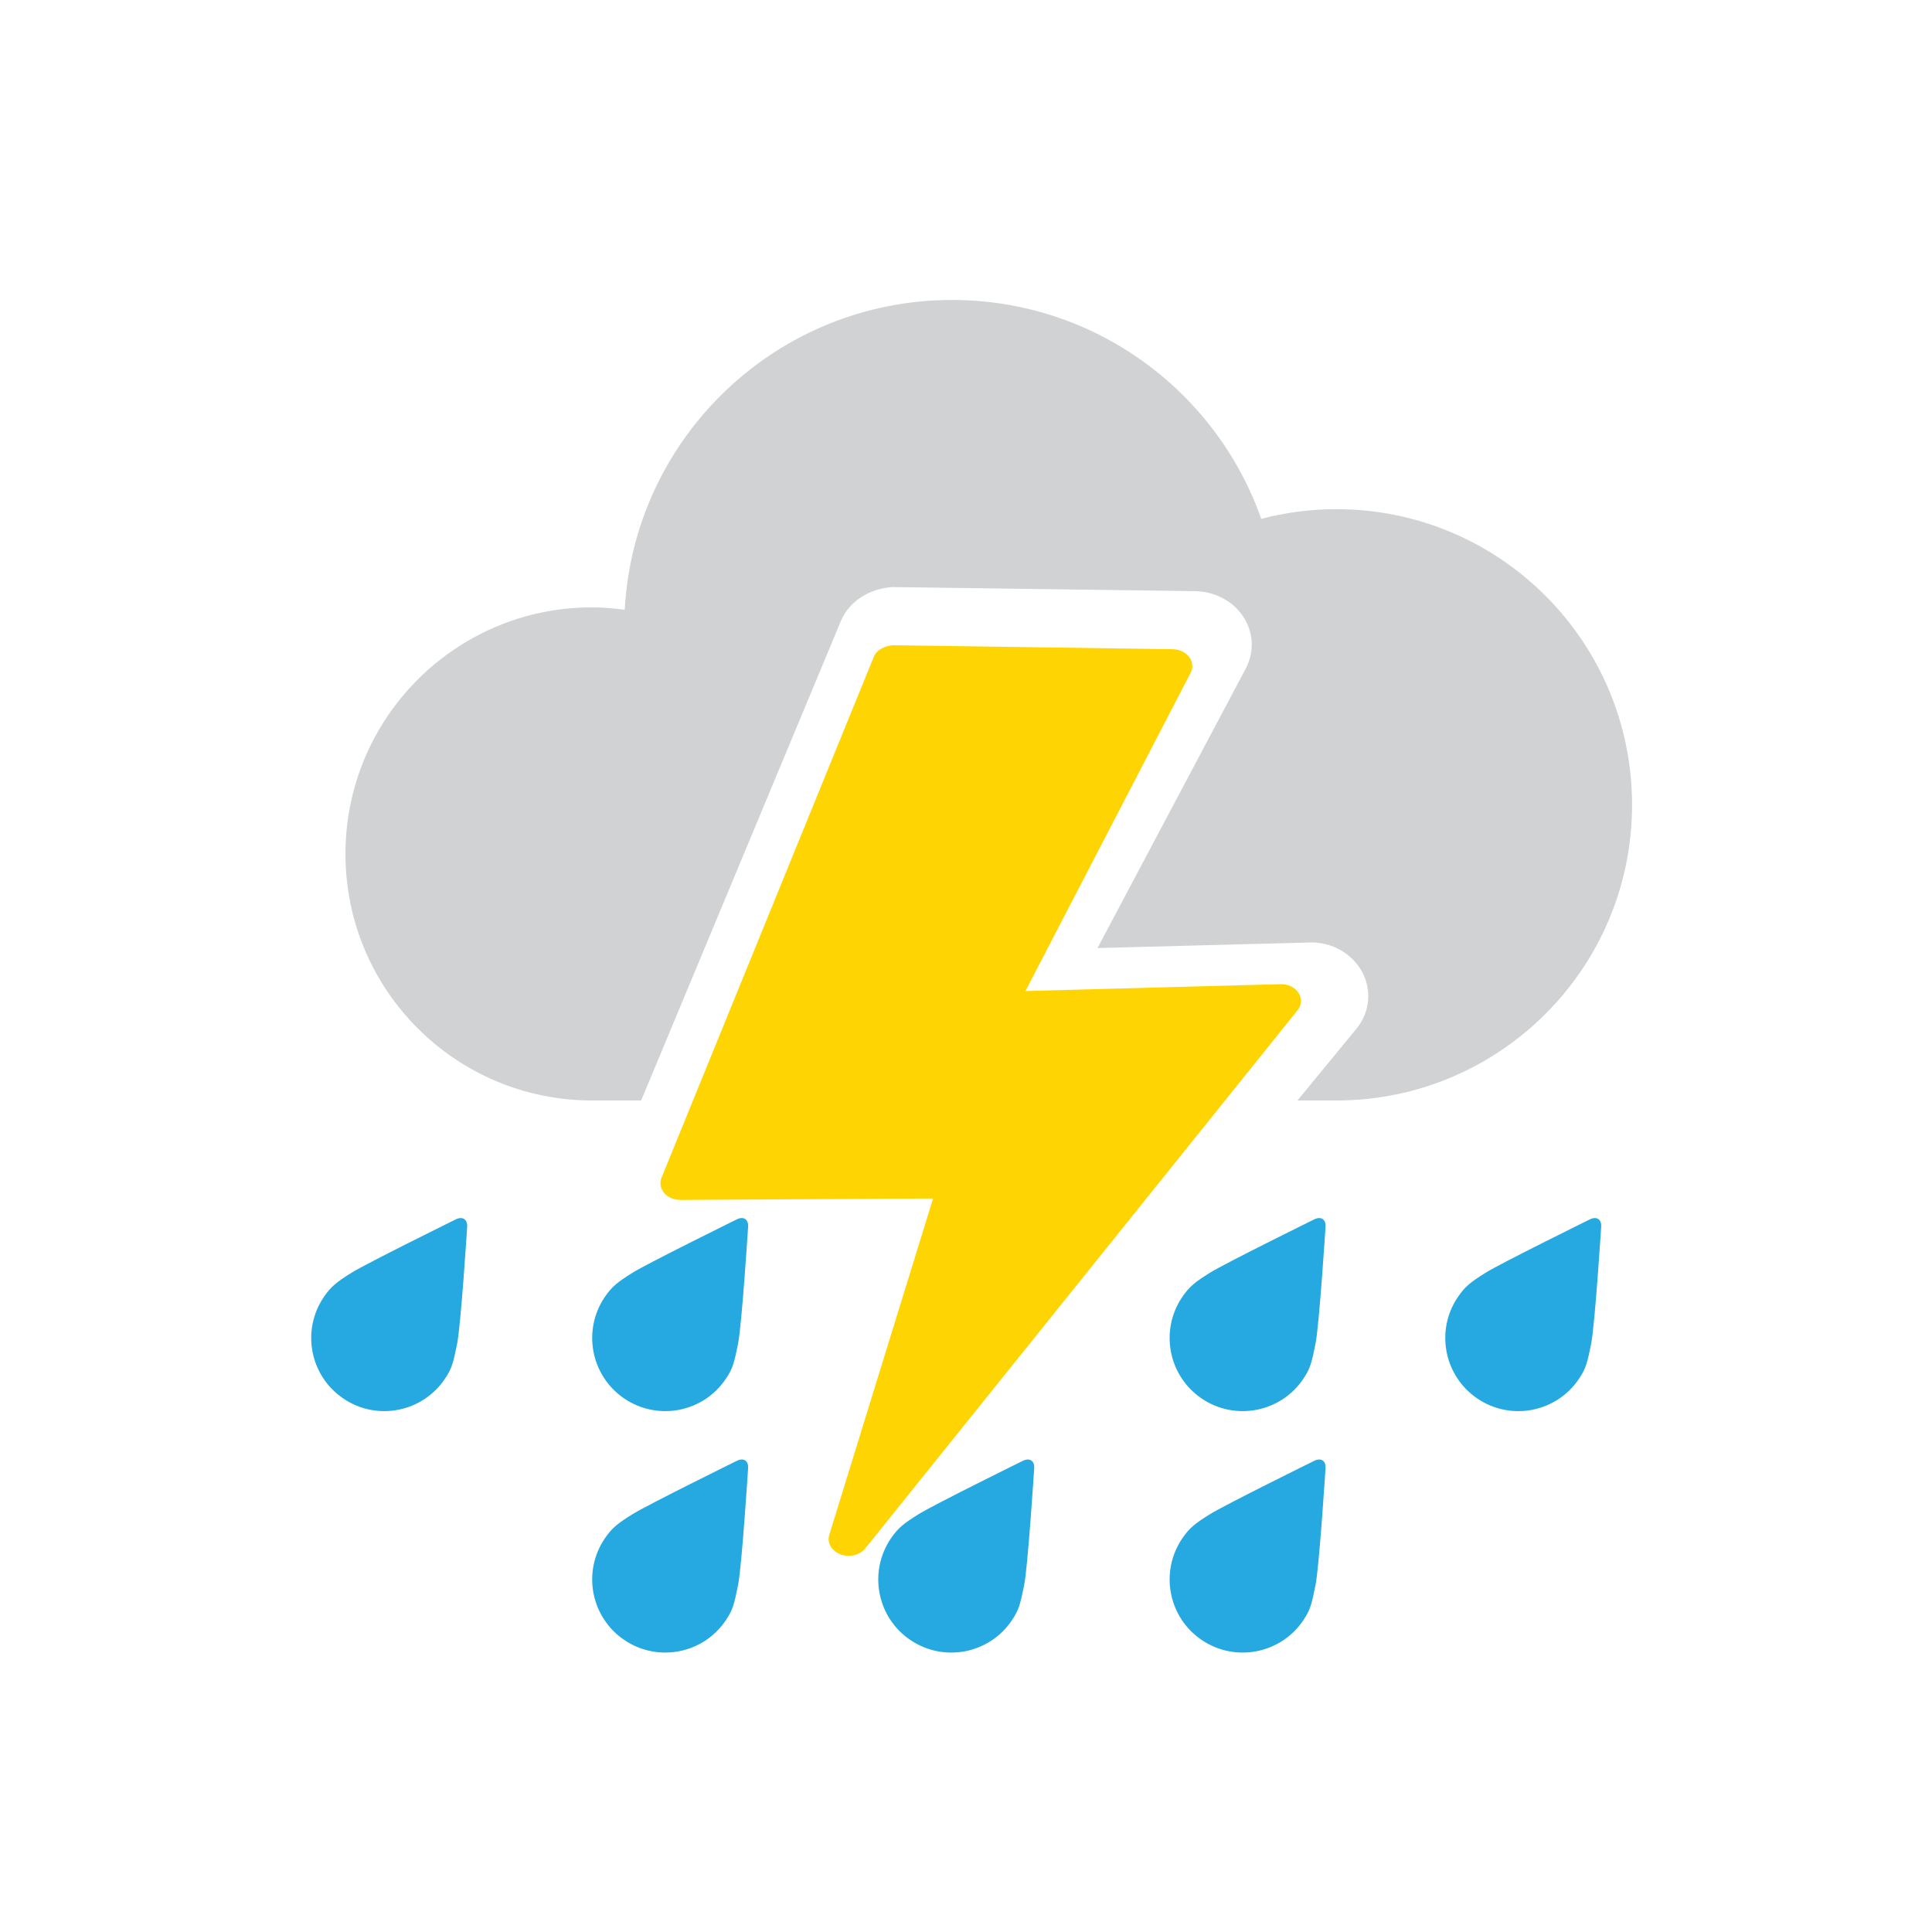 <svg width="64" height="64" viewBox="0 0 64 64" fill="none" xmlns="http://www.w3.org/2000/svg">
<path fill-rule="evenodd" clip-rule="evenodd" d="M24.402 40.396C24.402 40.396 21.434 41.859 20.948 42.164C20.459 42.471 20.276 42.612 20.035 42.964C19.285 44.07 19.572 45.575 20.677 46.326C21.783 47.078 23.288 46.791 24.037 45.686C24.284 45.326 24.323 45.127 24.448 44.518C24.573 43.91 24.781 40.654 24.781 40.654C24.805 40.395 24.634 40.278 24.402 40.396" fill="#26A9E0"/>
<path fill-rule="evenodd" clip-rule="evenodd" d="M33.877 48.395C33.877 48.395 30.909 49.857 30.424 50.163C29.936 50.468 29.752 50.611 29.512 50.962C28.762 52.068 29.047 53.574 30.152 54.324C31.258 55.076 32.763 54.79 33.514 53.684C33.76 53.324 33.8 53.126 33.925 52.516C34.05 51.908 34.258 48.651 34.258 48.651C34.28 48.391 34.109 48.276 33.877 48.395" fill="#26A9E0"/>
<path fill-rule="evenodd" clip-rule="evenodd" d="M43.53 40.396C43.53 40.396 40.562 41.859 40.076 42.164C39.588 42.471 39.404 42.612 39.164 42.964C38.413 44.07 38.7 45.575 39.805 46.326C40.911 47.078 42.416 46.791 43.167 45.686C43.413 45.326 43.453 45.127 43.577 44.518C43.701 43.91 43.909 40.654 43.909 40.654C43.933 40.395 43.762 40.278 43.53 40.396" fill="#26A9E0"/>
<path fill-rule="evenodd" clip-rule="evenodd" d="M24.402 48.395C24.402 48.395 21.434 49.857 20.948 50.163C20.459 50.468 20.276 50.609 20.035 50.962C19.285 52.068 19.572 53.574 20.677 54.324C21.783 55.076 23.288 54.788 24.037 53.684C24.284 53.324 24.323 53.126 24.448 52.514C24.573 51.907 24.781 48.651 24.781 48.651C24.805 48.391 24.634 48.276 24.402 48.395" fill="#26A9E0"/>
<path fill-rule="evenodd" clip-rule="evenodd" d="M43.53 48.395C43.53 48.395 40.562 49.857 40.076 50.163C39.588 50.468 39.404 50.609 39.164 50.962C38.413 52.068 38.7 53.574 39.805 54.324C40.911 55.076 42.416 54.788 43.167 53.684C43.413 53.324 43.453 53.126 43.577 52.514C43.701 51.907 43.909 48.651 43.909 48.651C43.933 48.391 43.762 48.276 43.53 48.395" fill="#26A9E0"/>
<path fill-rule="evenodd" clip-rule="evenodd" d="M52.661 40.396C52.661 40.396 49.693 41.859 49.207 42.164C48.719 42.471 48.535 42.612 48.295 42.964C47.544 44.07 47.831 45.575 48.936 46.326C50.042 47.078 51.548 46.791 52.298 45.686C52.544 45.326 52.584 45.127 52.708 44.518C52.832 43.91 53.04 40.654 53.04 40.654C53.064 40.395 52.893 40.278 52.661 40.396" fill="#26A9E0"/>
<path fill-rule="evenodd" clip-rule="evenodd" d="M15.094 40.396C15.094 40.396 12.126 41.859 11.64 42.164C11.153 42.471 10.968 42.612 10.728 42.964C9.977 44.07 10.264 45.575 11.371 46.326C12.475 47.078 13.98 46.791 14.731 45.686C14.977 45.326 15.017 45.127 15.142 44.518C15.267 43.91 15.475 40.654 15.475 40.654C15.497 40.395 15.326 40.278 15.094 40.396" fill="#26A9E0"/>
<path fill-rule="evenodd" clip-rule="evenodd" d="M44.269 16.867C43.41 16.867 42.575 16.979 41.78 17.187C40.292 12.964 36.269 9.937 31.536 9.937C25.74 9.937 21.004 14.479 20.695 20.199C20.338 20.153 19.978 20.119 19.612 20.119C15.101 20.119 11.444 23.777 11.444 28.289C11.444 32.799 15.101 36.455 19.612 36.455H21.239L27.855 20.572C28.125 19.932 28.778 19.5 29.565 19.447L39.588 19.583C40.184 19.591 40.748 19.862 41.098 20.307C41.519 20.841 41.586 21.551 41.264 22.153L36.356 31.406L43.344 31.222C44.018 31.19 44.663 31.502 45.032 32.047C45.455 32.667 45.42 33.486 44.935 34.076L42.98 36.455H44.269C49.679 36.455 54.064 32.071 54.064 26.662C54.064 21.251 49.679 16.867 44.269 16.867" fill="#D0D2D3"/>
<path fill-rule="evenodd" clip-rule="evenodd" d="M42.411 32.602L33.97 32.829L39.445 22.282C39.531 22.112 39.512 21.917 39.392 21.762C39.272 21.605 39.067 21.51 38.845 21.506L29.589 21.374C29.315 21.394 29.042 21.522 28.949 21.75L21.912 39.018C21.845 39.187 21.879 39.374 22.003 39.522C22.128 39.666 22.328 39.75 22.543 39.75H22.546L30.909 39.701L27.471 50.843C27.389 51.106 27.547 51.378 27.843 51.49C27.93 51.522 28.023 51.538 28.114 51.538C28.331 51.538 28.541 51.45 28.666 51.291L42.984 33.466C43.123 33.293 43.135 33.069 43.013 32.888C42.893 32.704 42.656 32.586 42.411 32.602" fill="#FED503"/>
</svg>
